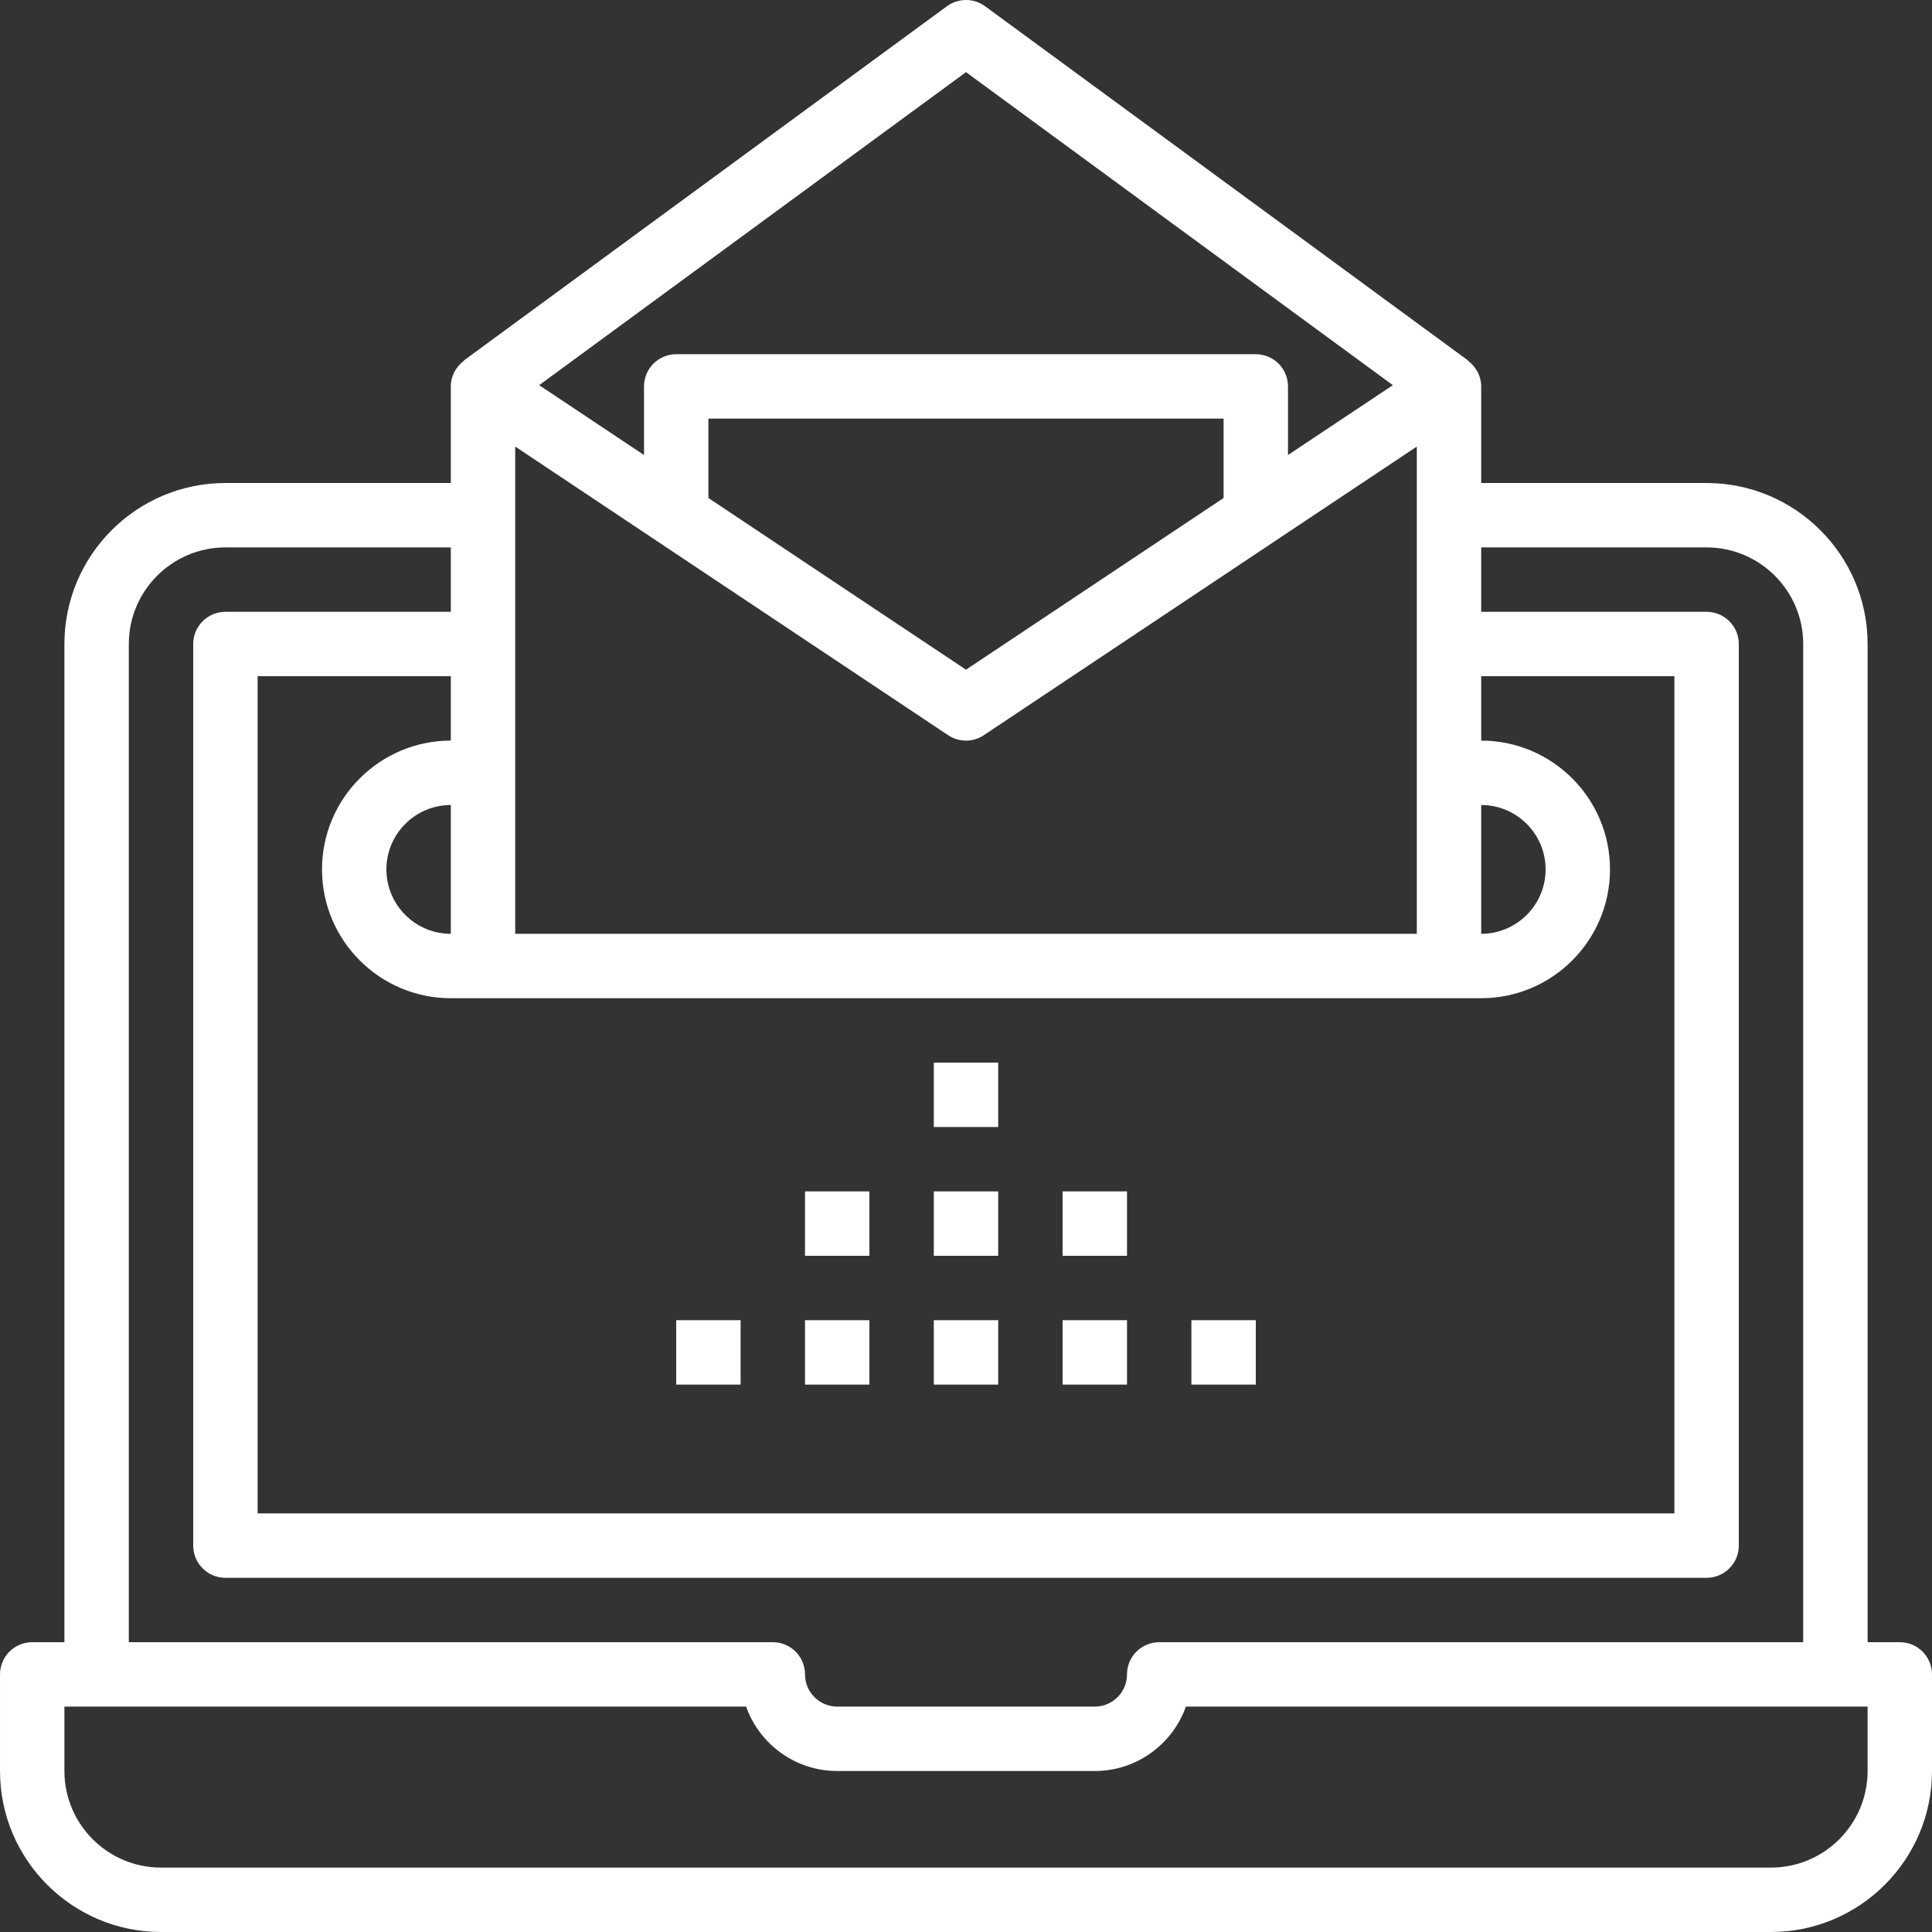 <svg width="144" height="144" viewBox="0 0 144 144" fill="none" xmlns="http://www.w3.org/2000/svg">
<rect x="0" y="0" width="144" height="144" fill="#333333" stroke="none"/>
<path d="M141.6 122.4H139.2V48.001C139.2 41.384 133.817 36.001 127.2 36.001H110.4V28.801C110.4 28.031 110.016 27.33 109.406 26.883L109.418 26.864L73.419 0.464C72.574 -0.155 71.424 -0.155 70.58 0.464L34.58 26.864L34.592 26.883C33.985 27.33 33.601 28.031 33.601 28.801V36.001H16.801C10.184 36.001 4.801 41.384 4.801 48.001V122.4H2.401C1.076 122.4 0.001 123.473 0.001 124.8V132C0.001 138.617 5.384 144 12.001 144H132C138.617 144 144 138.617 144 132V124.8C144 123.473 142.925 122.4 141.6 122.4ZM110.4 60.001C113.047 60.001 115.2 62.154 115.2 64.801C115.2 67.448 113.047 69.601 110.4 69.601V60.001ZM72 5.377L103.815 28.707L96 33.915V28.801C96 27.474 94.925 26.401 93.6 26.401H50.401C49.076 26.401 48.001 27.474 48.001 28.801V33.915L40.186 28.707L72 5.377ZM91.2 31.201V37.117L72 49.916L52.8 37.117V31.201H91.2ZM38.401 33.284L70.668 54.797C71.475 55.337 72.524 55.337 73.33 54.797L105.6 33.284V69.601H38.401V33.284ZM36.001 74.401H108H110.4C115.694 74.401 120 70.095 120 64.801C120 59.506 115.694 55.201 110.4 55.201V50.401H124.8V112.8H19.201V50.401H33.601V55.201C28.306 55.201 24.001 59.506 24.001 64.801C24.001 70.095 28.306 74.401 33.601 74.401H36.001ZM33.601 60.001V69.601C30.953 69.601 28.801 67.448 28.801 64.801C28.801 62.154 30.953 60.001 33.601 60.001ZM9.601 48.001C9.601 44.031 12.831 40.801 16.801 40.801H33.601V45.601H16.801C15.476 45.601 14.401 46.674 14.401 48.001V115.2C14.401 116.527 15.476 117.6 16.801 117.6H127.2C128.525 117.6 129.6 116.527 129.6 115.2V48.001C129.6 46.674 128.525 45.601 127.2 45.601H110.4V40.801H127.2C131.169 40.801 134.4 44.031 134.4 48.001V122.4H86.4C85.076 122.4 84 123.473 84 124.8C84 126.125 82.923 127.2 81.6 127.2H62.401C61.078 127.2 60.001 126.125 60.001 124.8C60.001 123.473 58.925 122.4 57.6 122.4H9.601V48.001ZM139.2 132C139.2 135.97 135.969 139.2 132 139.2H12.001C8.031 139.2 4.801 135.97 4.801 132V127.2H55.611C56.602 129.994 59.271 132 62.401 132H81.6C84.73 132 87.399 129.994 88.39 127.2H139.2V132Z" fill="white"/>
<path d="M74.4 79.201H69.6V84.001H74.4V79.201Z" fill="white"/>
<path d="M74.4 88.8H69.6V93.6H74.4V88.8Z" fill="white"/>
<path d="M64.8 88.8H60V93.6H64.8V88.8Z" fill="white"/>
<path d="M84 88.8H79.2V93.6H84V88.8Z" fill="white"/>
<path d="M74.4 98.4H69.6V103.2H74.4V98.4Z" fill="white"/>
<path d="M64.8 98.4H60V103.2H64.8V98.4Z" fill="white"/>
<path d="M55.2 98.4H50.4V103.2H55.2V98.4Z" fill="white"/>
<path d="M84 98.4H79.2V103.2H84V98.4Z" fill="white"/>
<path d="M93.6 98.4H88.8V103.2H93.6V98.4Z" fill="white"/>
</svg>
